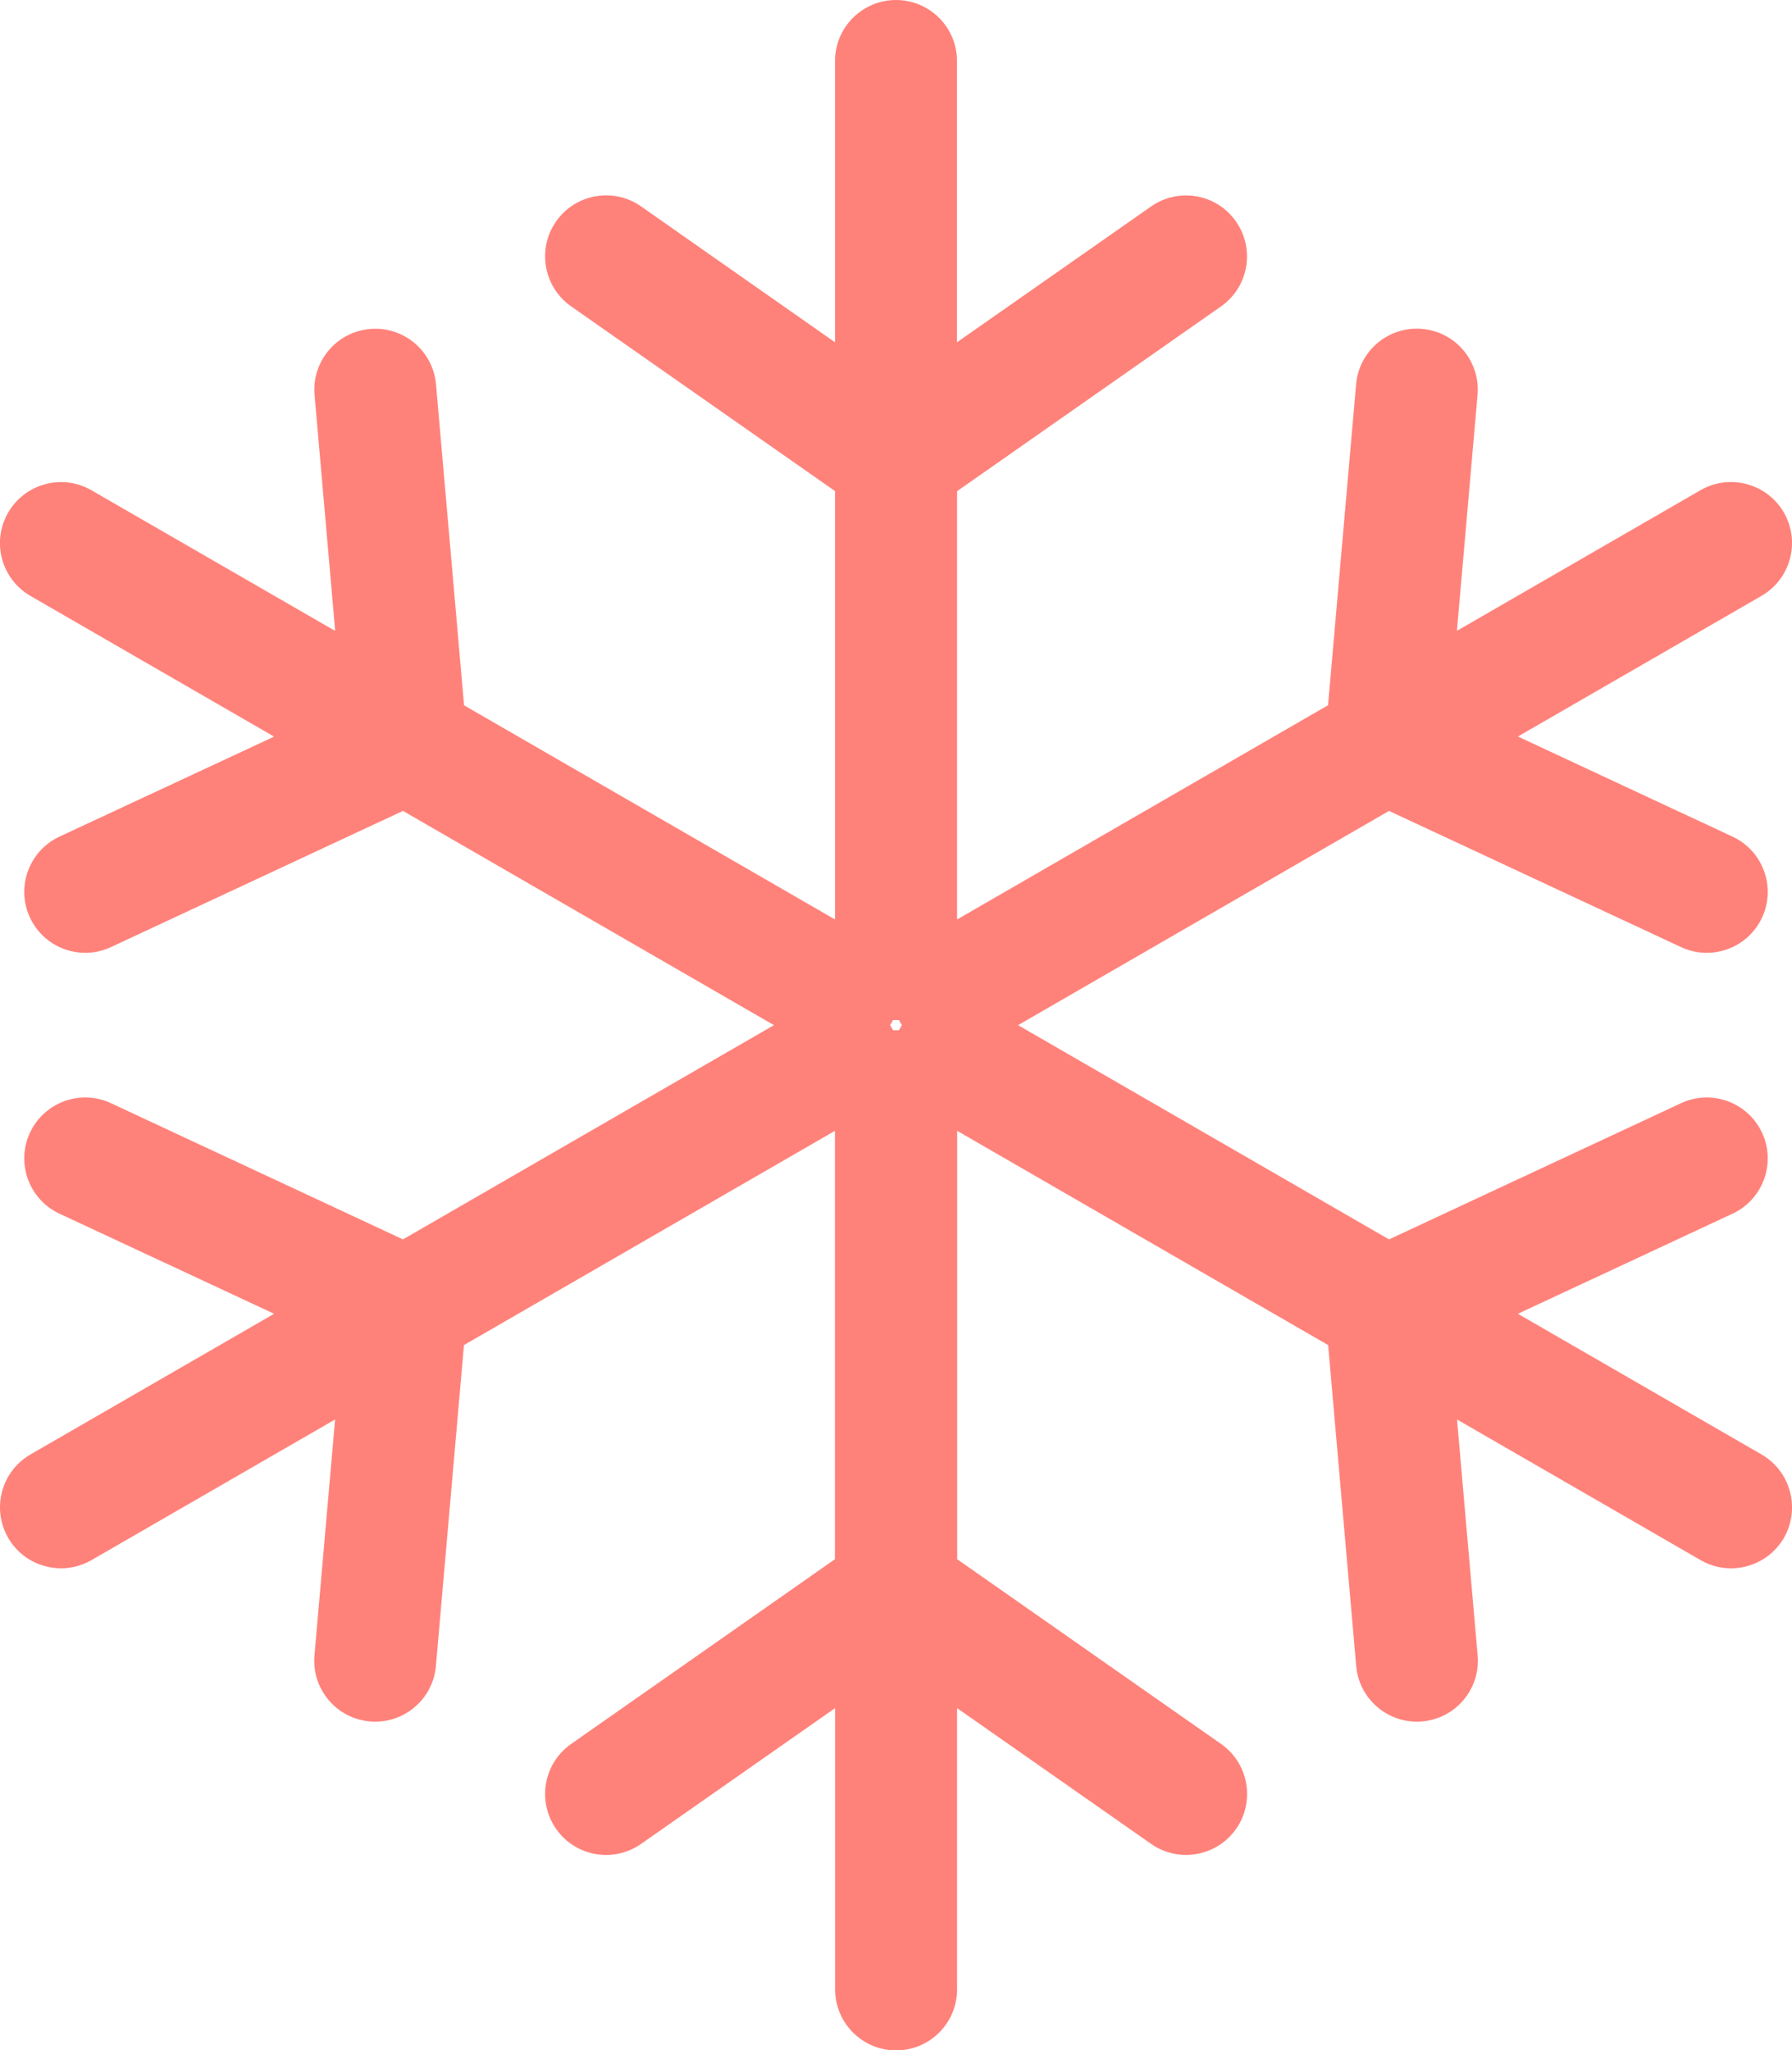 <?xml version="1.0" encoding="utf-8"?>
<!-- Generator: Adobe Illustrator 24.1.1, SVG Export Plug-In . SVG Version: 6.00 Build 0)  -->
<svg version="1.1" id="Layer_1" xmlns="http://www.w3.org/2000/svg" xmlns:xlink="http://www.w3.org/1999/xlink" x="0px" y="0px"
	 viewBox="0 0 176.32 201.74" style="enable-background:new 0 0 176.32 201.74;" xml:space="preserve">
<style type="text/css">
	.st0{fill:#FF827A;}
</style>
<g>
	<path class="st0" d="M173.32,143.11l-23.97-13.84l21.12-9.85c3-1.4,4.3-4.97,2.9-7.97c-1.4-3-4.97-4.3-7.97-2.9l-28.73,13.4
		l-36.5-21.08l36.5-21.08l28.73,13.4c3,1.4,6.57,0.1,7.97-2.9c1.4-3,0.1-6.57-2.9-7.97l-21.12-9.85l23.97-13.84
		c2.87-1.66,3.85-5.33,2.2-8.2c-1.66-2.87-5.33-3.85-8.2-2.2l-23.97,13.84l2.03-23.21c0.29-3.3-2.15-6.21-5.45-6.5
		c-3.3-0.29-6.21,2.15-6.5,5.45l-2.76,31.58l-36.5,21.08V48.33l25.97-18.18c2.71-1.9,3.37-5.64,1.47-8.36s-5.64-3.37-8.36-1.47
		L94.16,33.68V6c0-3.31-2.69-6-6-6s-6,2.69-6,6v27.68L63.08,20.31c-2.71-1.9-6.46-1.24-8.36,1.47c-1.9,2.71-1.24,6.46,1.47,8.36
		l25.97,18.18v42.15L45.66,69.4l-2.76-31.58c-0.29-3.3-3.2-5.74-6.5-5.45c-3.3,0.29-5.74,3.2-5.45,6.5l2.03,23.21L9,48.24
		c-2.87-1.66-6.54-0.67-8.2,2.2s-0.67,6.54,2.2,8.2l23.97,13.84L5.85,82.32c-3,1.4-4.3,4.97-2.9,7.97c1.4,3,4.97,4.3,7.97,2.9
		l28.73-13.4l36.5,21.08l-36.5,21.08l-28.73-13.4c-3-1.4-6.57-0.1-7.97,2.9c-1.4,3-0.1,6.57,2.9,7.97l21.12,9.85L3,143.11
		c-2.87,1.66-3.85,5.33-2.2,8.2s5.33,3.85,8.2,2.2l23.97-13.84l-2.03,23.21c-0.29,3.3,2.15,6.21,5.45,6.5
		c3.3,0.29,6.21-2.15,6.5-5.45l2.76-31.58l36.5-21.08v42.15L56.19,171.6c-2.71,1.9-3.37,5.64-1.47,8.36s5.64,3.37,8.36,1.47
		l19.09-13.36v27.68c0,3.31,2.69,6,6,6s6-2.69,6-6v-27.68l19.09,13.36c2.71,1.9,6.46,1.24,8.36-1.47c1.9-2.71,1.24-6.46-1.47-8.36
		l-25.97-18.18v-42.15l36.5,21.08l2.76,31.58c0.29,3.3,3.2,5.74,6.5,5.45c3.3-0.29,5.74-3.2,5.45-6.5l-2.03-23.21l23.97,13.84
		c2.87,1.66,6.54,0.67,8.2-2.2C177.17,148.44,176.19,144.77,173.32,143.11z M88.74,100.87l-0.29,0.5h-0.58l-0.29-0.5l0.29-0.5h0.58
		L88.74,100.87z"/>
</g>
</svg>
